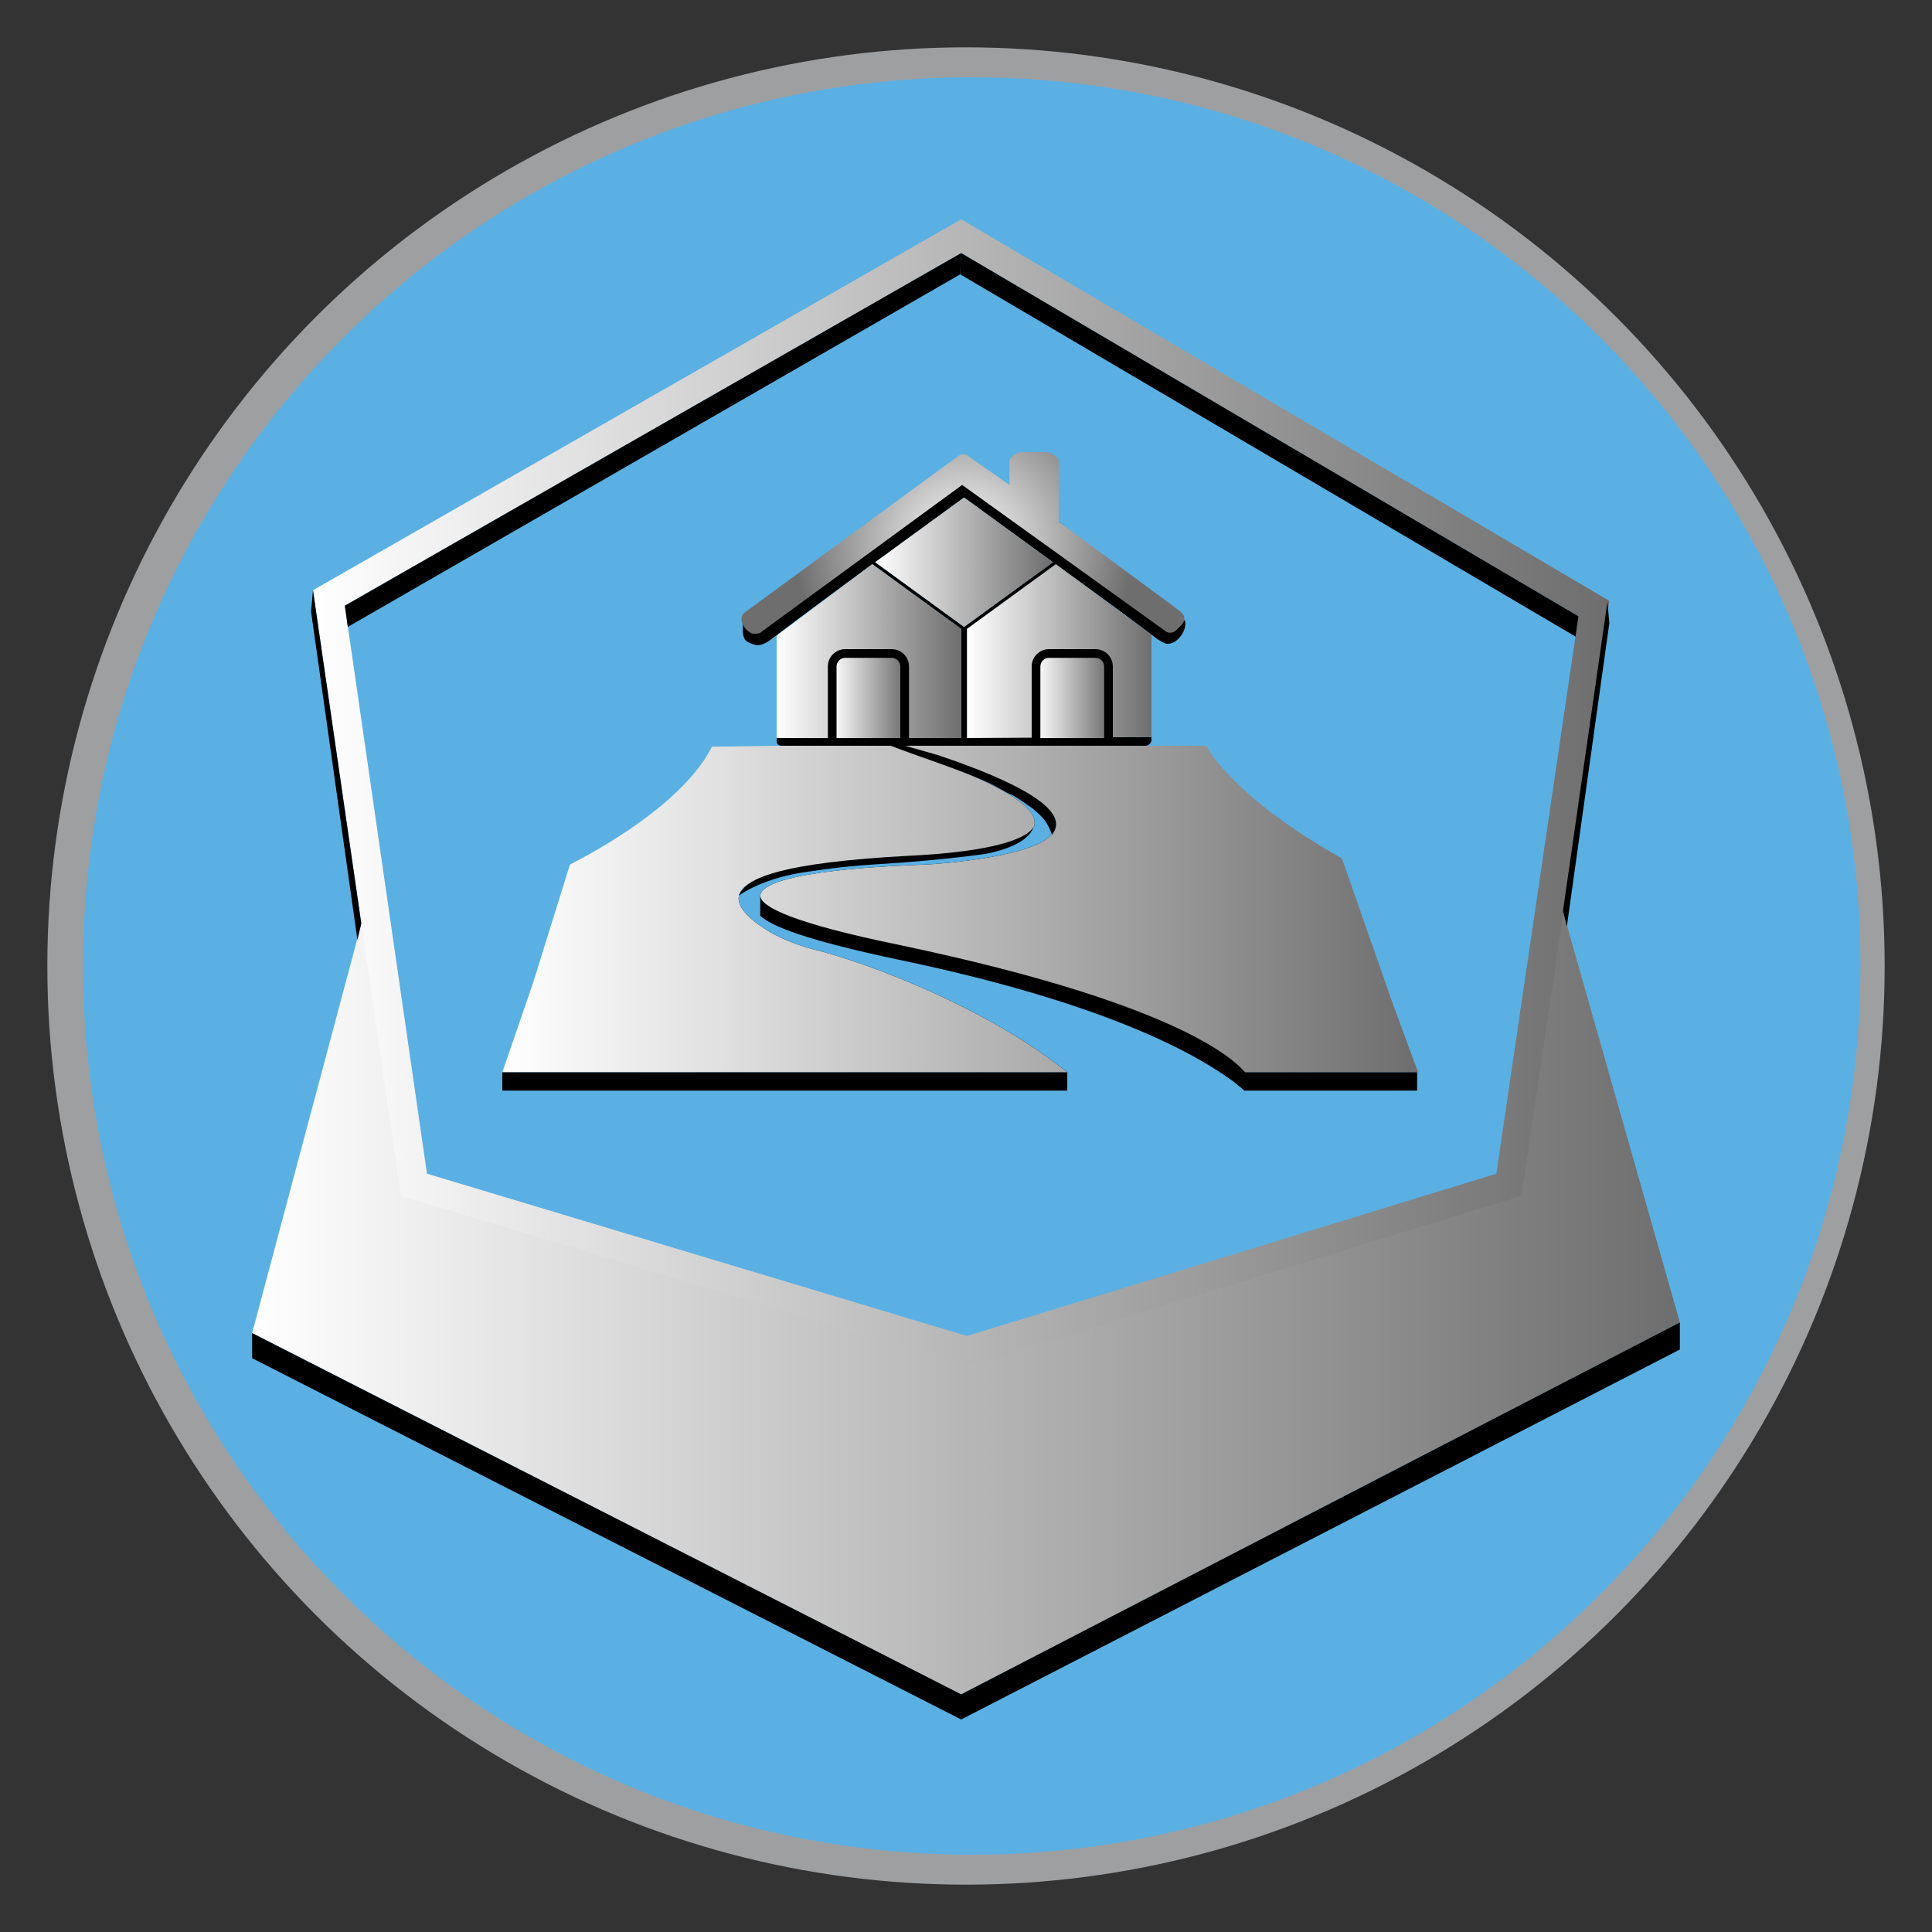 <svg xmlns="http://www.w3.org/2000/svg" id="Livello_1" viewBox="0 0 200 200">
  <rect x="0" y="0" width="200" height="200" fill="#333333" stroke="none"/>
  <style>
    .st1{fill:#5ab0e3}
  </style>
  <radialGradient id="SVGID_1_" cx="100" cy="100" r="95.1" gradientUnits="userSpaceOnUse">
    <stop offset="0" stop-color="#fff"/>
    <stop offset=".28" stop-color="#e1e2e2"/>
    <stop offset=".29" stop-color="#e0e1e1"/>
    <stop offset=".82" stop-color="#9e9fa1"/>
  </radialGradient>
  <circle cx="100" cy="100" r="95.1" fill="url(#SVGID_1_)"/>
  <path d="M100.6 8c-50.8 0-92 41.2-92 92s41.2 92 92 92 92-41.2 92-92-41.2-92-92-92z" class="st1"/>
  <path d="M80.4 65.2v11.5c0 .3.2.5.5.5h37.7c.3 0 .6-.3.6-.6V64.7L99.8 50.4 80.4 65.2zm19.1 11.2h-19V65.6l9.8-7.2 9.2 6.7v11.3zm19.7-10.8v10.7h-19V65.2l9.2-6.7 9.8 7.1zm-19.4-.7l-9.2-6.7 9.2-6.7 9.2 6.7-9.2 6.7z"/>
  <path d="M108.4 47.6c.3 0 .5.2.5.5v6.3l13.2 9.6c.2.2.3.5.1.7l-.5.5c-.1.1-.2.1-.3.1-.1 0-.2 0-.3-.1l-21-15.1c-.1-.1-.2-.1-.3-.1s-.2 0-.3.1L78.4 65.5c-.1.1-.2.1-.3.1H78c-.5-.2-.7-.6-.8-.9-.1-.2 0-.4.2-.5L99.5 48c.1-.1.2-.1.3-.1.1 0 .2 0 .3.1l5.4 3.9v-3.8c0-.3.2-.5.5-.5h2.4m14.3 16.7L109.6 54l-.1-.2-.1-5.5c0-.8 0-1-.7-1h-.1v.1h-2c-1 0-1.5.5-1.5 1.5v1.9c0 .4-1.3-.7-1.6-.9l-2.9-2c-.2-.2-.5-.3-.8-.3s-.4.2-.6.3L76.9 64.6v.8c0 .3.1.7.3.9.3.3 1.1.5 1.2.5.5 0 1.2-.4 1.4-.6L99 51.7c.5-.3 1.1-.4 1.6 0l19 14.3c.2.2 1 .6 1 .6 1 .3 2.1-1 2.1-2v-.3"/>
  <linearGradient id="SVGID_2_" x1="26.1" x2="173.9" y1="133.3" y2="133.3" gradientUnits="userSpaceOnUse">
    <stop offset="0" stop-color="#fff"/>
    <stop offset="1" stop-color="#6e6e6e"/>
  </linearGradient>
  <path fill="url(#SVGID_2_)" d="M160.9 91.2l-4.7 31.5-56.1 17.2-57.3-17.2-4.4-30.8L26.1 138l73.4 37.4 74.4-38.5z"/>
  <linearGradient id="SVGID_3_" x1="32.4" x2="166.6" y1="82.05" y2="82.05" gradientUnits="userSpaceOnUse">
    <stop offset="0" stop-color="#fff"/>
    <stop offset="1" stop-color="#6e6e6e"/>
  </linearGradient>
  <path fill="url(#SVGID_3_)" d="M100.1 141.4l-58.6-17.6-9.1-62.7 67.1-38.4 67.1 39.5-9.1 61.6-57.4 17.6zm-55.9-19.9l55.9 16.8 54.8-16.8 8.5-57.7-63.9-37.6-63.8 36.5 8.5 58.8z"/>
  <linearGradient id="SVGID_4_" x1="100.12" x2="119.27" y1="67.4" y2="67.4" gradientUnits="userSpaceOnUse">
    <stop offset="0" stop-color="#fff"/>
    <stop offset="1" stop-color="#6e6e6e"/>
  </linearGradient>
  <path fill="url(#SVGID_4_)" d="M100.1 76.4l19.1-.1V65.7l-9.9-7.3-9.2 6.7v11.3zm7.6-8.3c0-.5.4-.9.9-.9h4.8c.5 0 .9.4.9.9v8.2h-6.6v-8.2z"/>
  <linearGradient id="SVGID_5_" x1="80.4" x2="99.55" y1="67.4" y2="67.4" gradientUnits="userSpaceOnUse">
    <stop offset="0" stop-color="#fff"/>
    <stop offset="1" stop-color="#6e6e6e"/>
  </linearGradient>
  <path fill="url(#SVGID_5_)" d="M80.4 65.8v10.6h19.1V65.1l-9.2-6.7-9.9 7.4zm13 2.4v8.2h-6.6v-8.2c0-.5.4-.9.9-.9h4.8c.4 0 .9.4.9.9z"/>
  <linearGradient id="SVGID_6_" x1="90.63" x2="108.96" y1="58.2" y2="58.2" gradientUnits="userSpaceOnUse">
    <stop offset="0" stop-color="#fff"/>
    <stop offset="1" stop-color="#6e6e6e"/>
  </linearGradient>
  <path fill="url(#SVGID_6_)" d="M90.6 58.2l9.2 6.7 9.2-6.7-9.2-6.7z"/>
  <linearGradient id="SVGID_7_" x1="86.19" x2="93.69" y1="72.2" y2="72.2" gradientUnits="userSpaceOnUse">
    <stop offset="0" stop-color="#fff"/>
    <stop offset="1" stop-color="#6e6e6e"/>
  </linearGradient>
  <path fill="url(#SVGID_7_)" d="M86.2 76.8V69c0-.7.6-1.4 1.4-1.4h4.8c.7 0 1.4.6 1.4 1.4v7.8h-7.6z"/>
  <linearGradient id="SVGID_8_" x1="52" x2="146.8" y1="94.1" y2="94.1" gradientUnits="userSpaceOnUse">
    <stop offset="0" stop-color="#fff"/>
    <stop offset=".24" stop-color="#e0e0e0"/>
    <stop offset=".76" stop-color="#939393"/>
    <stop offset="1" stop-color="#6e6e6e"/>
  </linearGradient>
  <path fill="url(#SVGID_8_)" d="M146.8 111H52l3.2-9.3L59 89.5l.2-.1c.1-.1 10.9-5.3 14.4-11.9l.1-.2 6.9-.1h44.3l.1.2c0 .1 2.8 5.2 13.8 11.4l.1.1.1.2 5 14.3 2.8 7.6zM52 111l94.4-.8-3.3-6.3-4.9-14.2c-10-5.7-13.2-10.4-13.9-11.5H74.1c-3.6 6.3-13 11.2-14.5 11.9l-3.7 12L52 111zm0 0l94.4-.8-3.3-6.3-4.9-14.2c-10-5.7-13.2-10.4-13.9-11.5H74.1c-3.6 6.3-13 11.2-14.5 11.9l-3.7 12L52 111z"/>
  <linearGradient id="SVGID_9_" x1="107.29" x2="114.8" y1="72.2" y2="72.2" gradientUnits="userSpaceOnUse">
    <stop offset="0" stop-color="#fff"/>
    <stop offset="1" stop-color="#6e6e6e"/>
  </linearGradient>
  <path fill="url(#SVGID_9_)" d="M107.3 76.8V69c0-.7.6-1.4 1.4-1.4h4.8c.7 0 1.4.6 1.4 1.4v7.8h-7.6z"/>
  <radialGradient id="SVGID_10_" cx="99.79" cy="56.2" r="17.6" gradientUnits="userSpaceOnUse">
    <stop offset="0" stop-color="#fff"/>
    <stop offset="1" stop-color="#6e6e6e"/>
  </radialGradient>
  <path fill="url(#SVGID_10_)" d="M78.1 65.6h-.2c-.5-.2-.9-.6-1.1-1.2-.1-.4 0-.8.3-1l22.1-16.2c.2-.1.4-.2.5-.2.2 0 .4.1.5.2l4.3 3v-2.4c0-.5.8-1 1.3-1h2.5c.5 0 1.3.5 1.3 1V54l12.6 9.3c.2.2.4.4.4.7 0 .3-.1.5-.3.7l-.5.5c-.2.2-.4.3-.7.3-.2 0-.4-.1-.5-.2l-21-15.1-20.9 15.3c-.2.1-.4.1-.6.1z"/>
  <path d="M111.1 111.5c-8.6-7.2-21.8-12-26.8-13.2-1.9-.5-3.7-1.2-5.2-2.2-1.4-.9-2.9-2.2-2.6-3.4.4-1.5 3.6-3.3 16.7-3.9 9.1-.4 13.7-1.6 13.9-3.5.3-2.6-7.7-5.6-11.2-6.8h.7l.6.2c10.2 3.5 12.2 5.7 12 7-.4 2.6-9.8 3.6-13.4 3.8-2.8.1-16.8.6-17.1 3.2-.1 1 1.3 2.6 14.5 5.4 28.6 6 34.9 11.9 36.1 13.4h-18.2zM92.3 68.1c.5 0 .9.4.9.9v7.4h-6.6V69c0-.5.4-.9.9-.9h4.8m1.8 9.1V69c0-1-.8-1.8-1.8-1.8h-4.8c-1 0-1.8.8-1.8 1.8V77.2M113.4 68.1c.5 0 .9.4.9.9v7.4h-6.6V69c0-.5.4-.9.9-.9h4.8m1.8 9.1V69c0-1-.8-1.8-1.8-1.8h-4.8c-1 0-1.8.8-1.8 1.8V77.2"/>
  <path d="M111.1 111.5c-8.6-7.2-21.8-12-26.8-13.2-1.9-.5-3.7-1.2-5.2-2.2-1.4-.9-2.9-2.2-2.6-3.4.4-1.5 3.6-3.3 16.7-3.9 9.1-.4 13.7-1.6 13.9-3.5.3-2.6-7.7-5.6-11.2-6.8h.7l.6.2c10.2 3.5 12.2 5.7 12 7-.4 2.6-9.8 3.6-13.4 3.8-2.8.1-16.8.6-17.1 3.2-.1 1 1.3 2.6 14.5 5.4 28.6 6 34.9 11.9 36.1 13.4h-18.2z" class="st1"/>
  <path d="M52 111h58.5v1.9H52zM128.8 111h17.9v1.9h-17.9zM97.2 78.2l-3.5-1h-1.5c3.9 1.5 8.9 3 11.4 4.5.1 0 .6.4 1.2.6.7.4 1.4.9 2.1 1.4 1.2 1 1.5 1.4 2 2.7 1.4-1.7-.2-4.3-11.7-8.2z"/>
  <path d="M93 97.8c-10.7-2.2-14.3-3.9-14.3-5.1v2.1c1.2 1.1 4.7 2.5 14.1 4.5 24.6 5.1 33.4 11.3 36 13.6 0 0 .2-1.1.4-1.2l.1-.1c-.5-1-5.3-7.3-36.3-13.8zM99.5 26.2L35.7 62.7l.3 2.2 63.4-36.5z"/>
  <path d="M99.5 26.2l63.9 37.6-.3 2.1-63.7-37.5zM99.5 178l-73.4-37.4V138l73.4 37.4zM99.5 178l74.4-38.3v-2.8l-74.4 38.5z"/>
  <path d="M126.4 111.1l-15.9-.3v2.1h18.3l-1.2-1z" class="st1"/>
  <path d="M37.4 95.6l-5-34.5-.2 2.2 4.8 34zM161.8 94.3l4.6-32 .2 2.2-4.4 31.4z"/>
  <path fill="#000102" d="M76.5 92.7s2.5-1.9 7.4-2.5c3.4-.5 4.7-.6 9.4-.9 3.9-.3 6.5-.6 8.7-.9 2.6-.5 4.7-1.5 5-2.9 0 0-.2 2.5-13.1 3.1-12.7.7-16.7 2.2-17.4 4.1z"/>
</svg>
